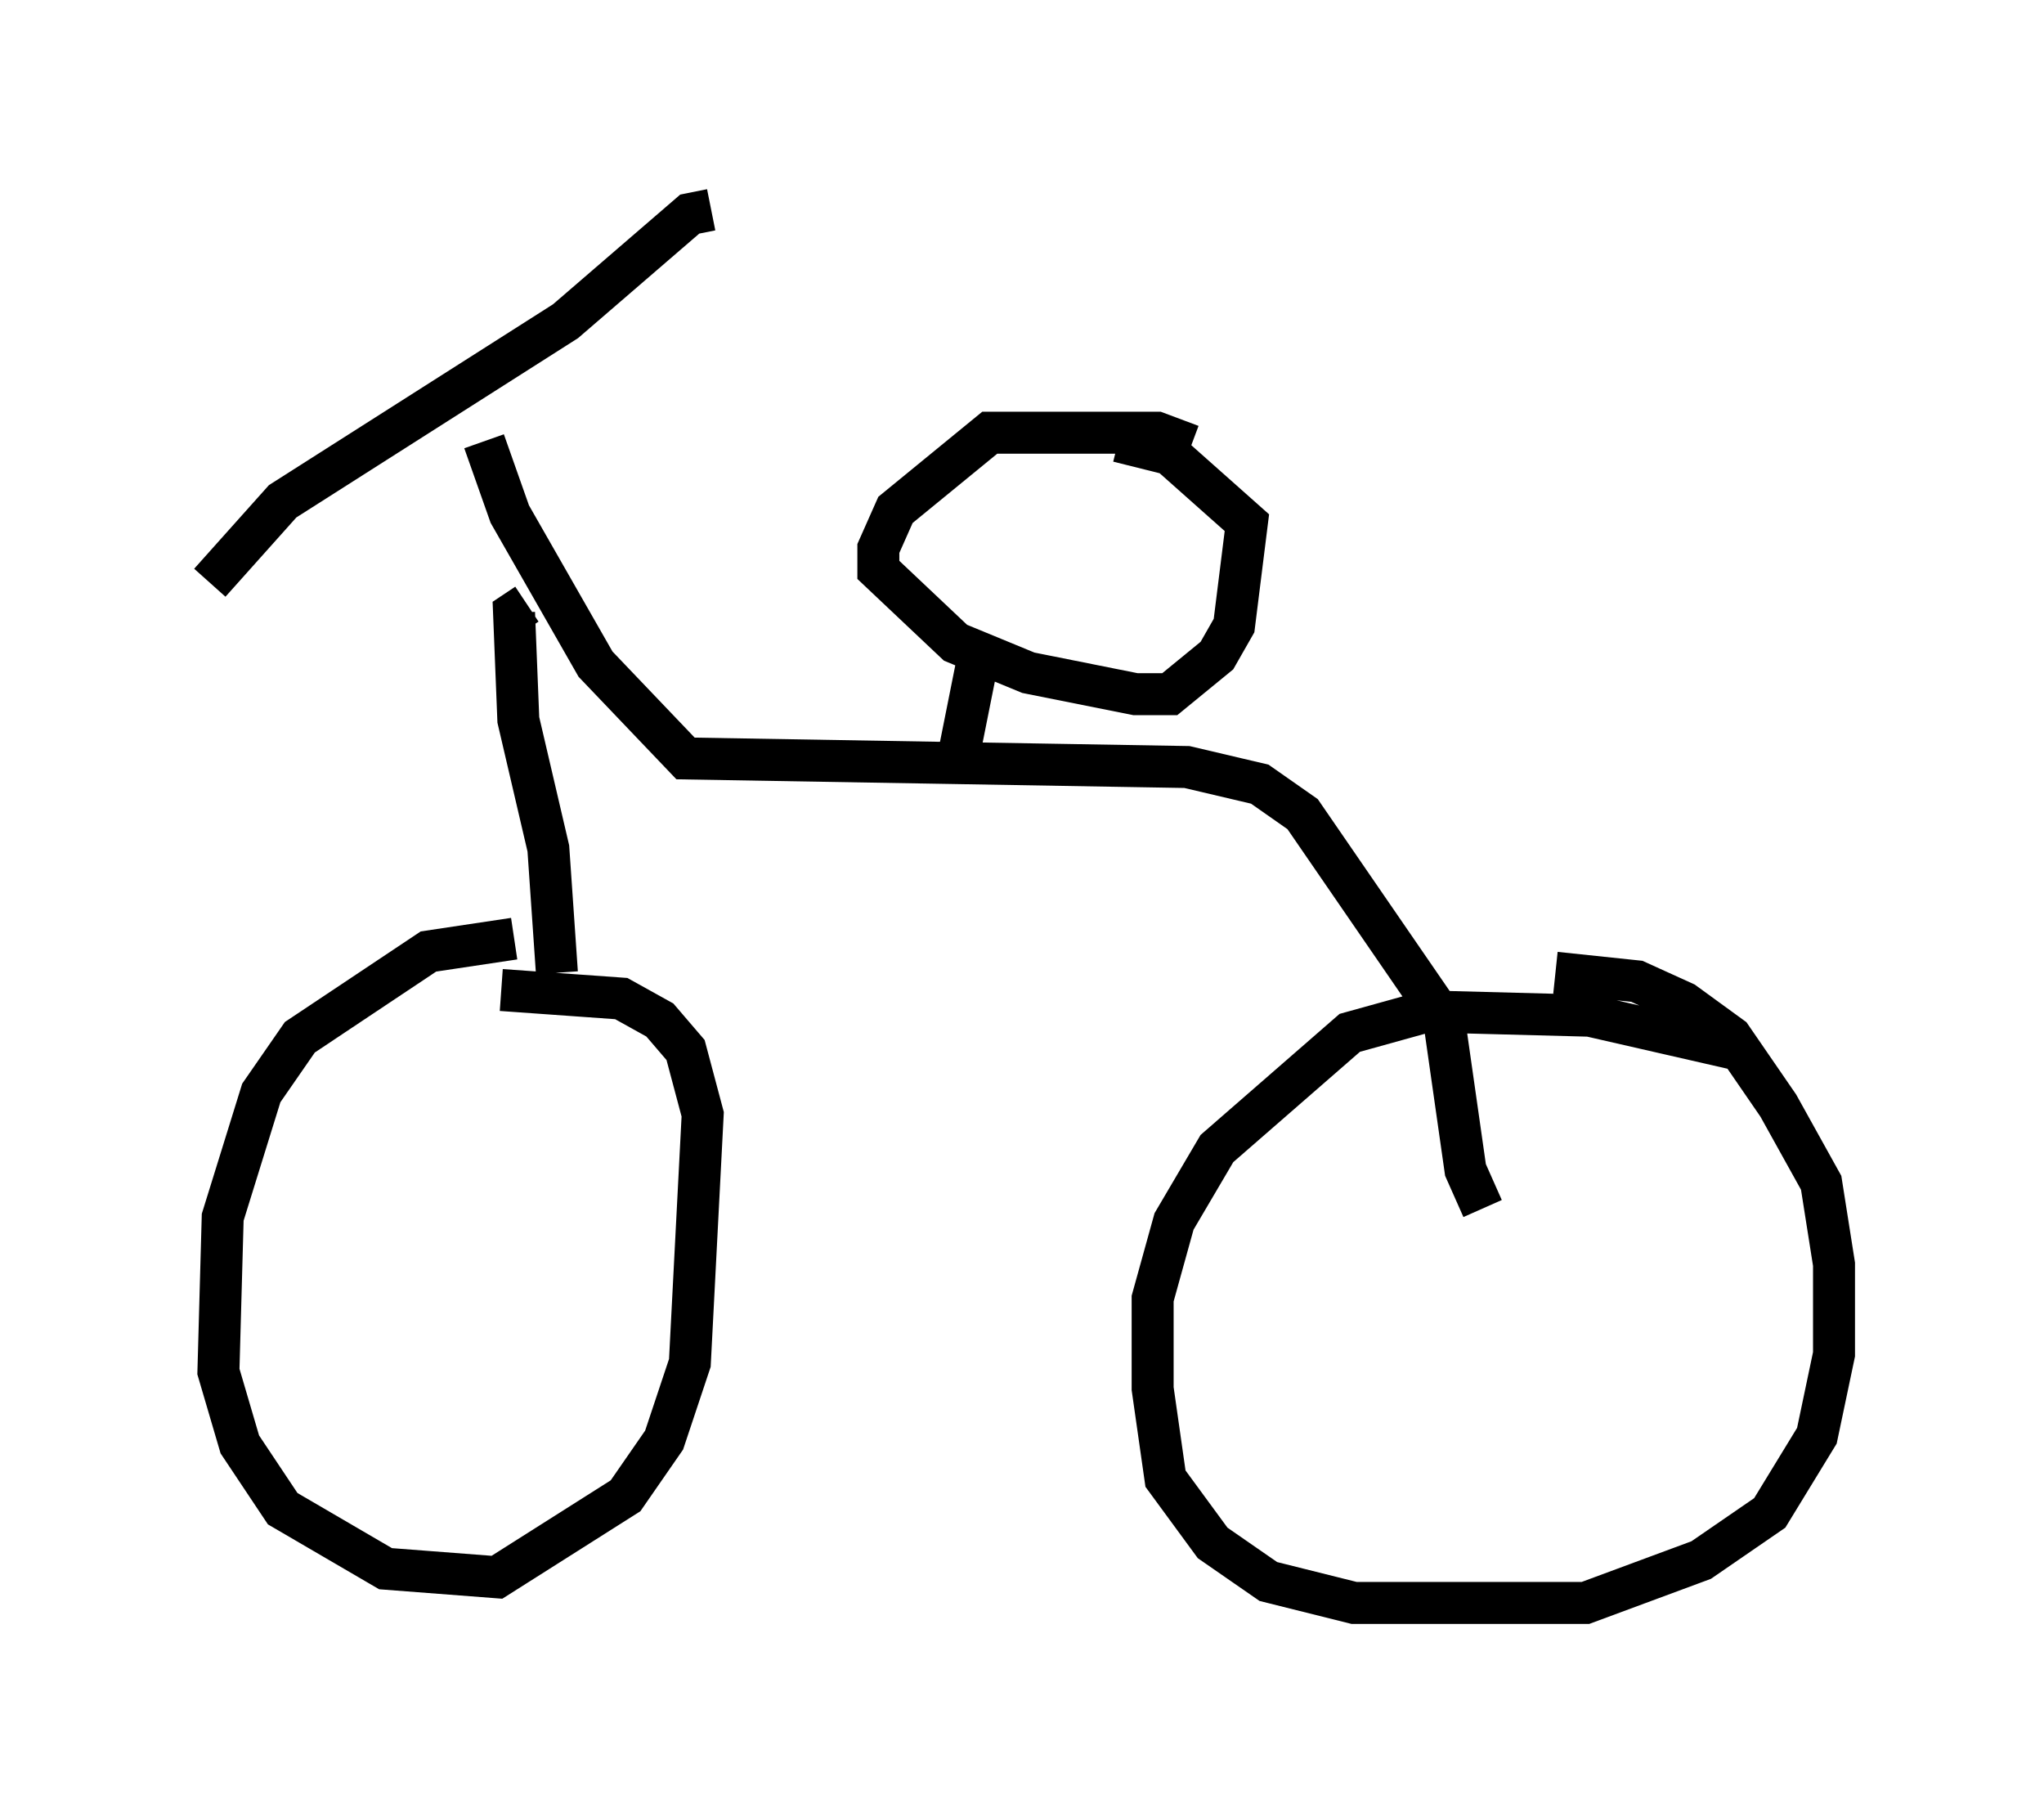 <?xml version="1.0" encoding="utf-8" ?>
<svg baseProfile="full" height="43.177" version="1.1" width="48.69" xmlns="http://www.w3.org/2000/svg" xmlns:ev="http://www.w3.org/2001/xml-events" xmlns:xlink="http://www.w3.org/1999/xlink"><defs /><rect fill="white" height="43.177" width="48.69" x="0" y="0" /><path d="M12.758, 22.865 m-0.51, -0.51 l-2.042, 0.306 -3.063, 2.042 l-0.919, 1.327 -0.919, 2.96 l-0.102, 3.675 0.51, 1.735 l1.021, 1.531 2.45, 1.429 l2.654, 0.204 3.063, -1.94 l0.919, -1.327 0.613, -1.838 l0.306, -5.921 -0.408, -1.531 l-0.613, -0.715 -0.919, -0.51 l-2.858, -0.204 m29.502, 1.429 l-3.573, -0.817 -3.879, -0.102 l-1.838, 0.51 -3.165, 2.756 l-1.021, 1.735 -0.51, 1.838 l0.0, 2.144 0.306, 2.144 l1.123, 1.531 1.327, 0.919 l2.042, 0.51 5.513, 0.0 l2.756, -1.021 1.633, -1.123 l1.123, -1.838 0.408, -1.94 l0.0, -2.144 -0.306, -1.94 l-1.021, -1.838 -1.123, -1.633 l-1.123, -0.817 -1.123, -0.51 l-1.94, -0.204 m-23.786, 0.0 l-0.204, -2.96 -0.715, -3.063 l-0.102, -2.552 0.306, -0.204 m4.39, -9.392 l-0.51, 0.102 -2.96, 2.552 l-6.738, 4.288 -1.735, 1.94 m6.533, -3.369 l0.613, 1.735 2.042, 3.573 l2.144, 2.246 11.944, 0.204 l1.735, 0.408 1.021, 0.715 l3.369, 4.9 0.51, 3.573 l0.408, 0.919 m-12.556, -10.413 l0.51, -2.552 m5.104, -5.206 l-0.817, -0.306 -3.981, 0.0 l-2.246, 1.838 -0.408, 0.919 l0.0, 0.51 1.838, 1.735 l1.735, 0.715 2.552, 0.51 l0.817, 0.0 1.123, -0.919 l0.408, -0.715 0.306, -2.45 l-1.838, -1.633 -1.225, -0.306 " fill="none" stroke="black" stroke-width="1" /></svg>